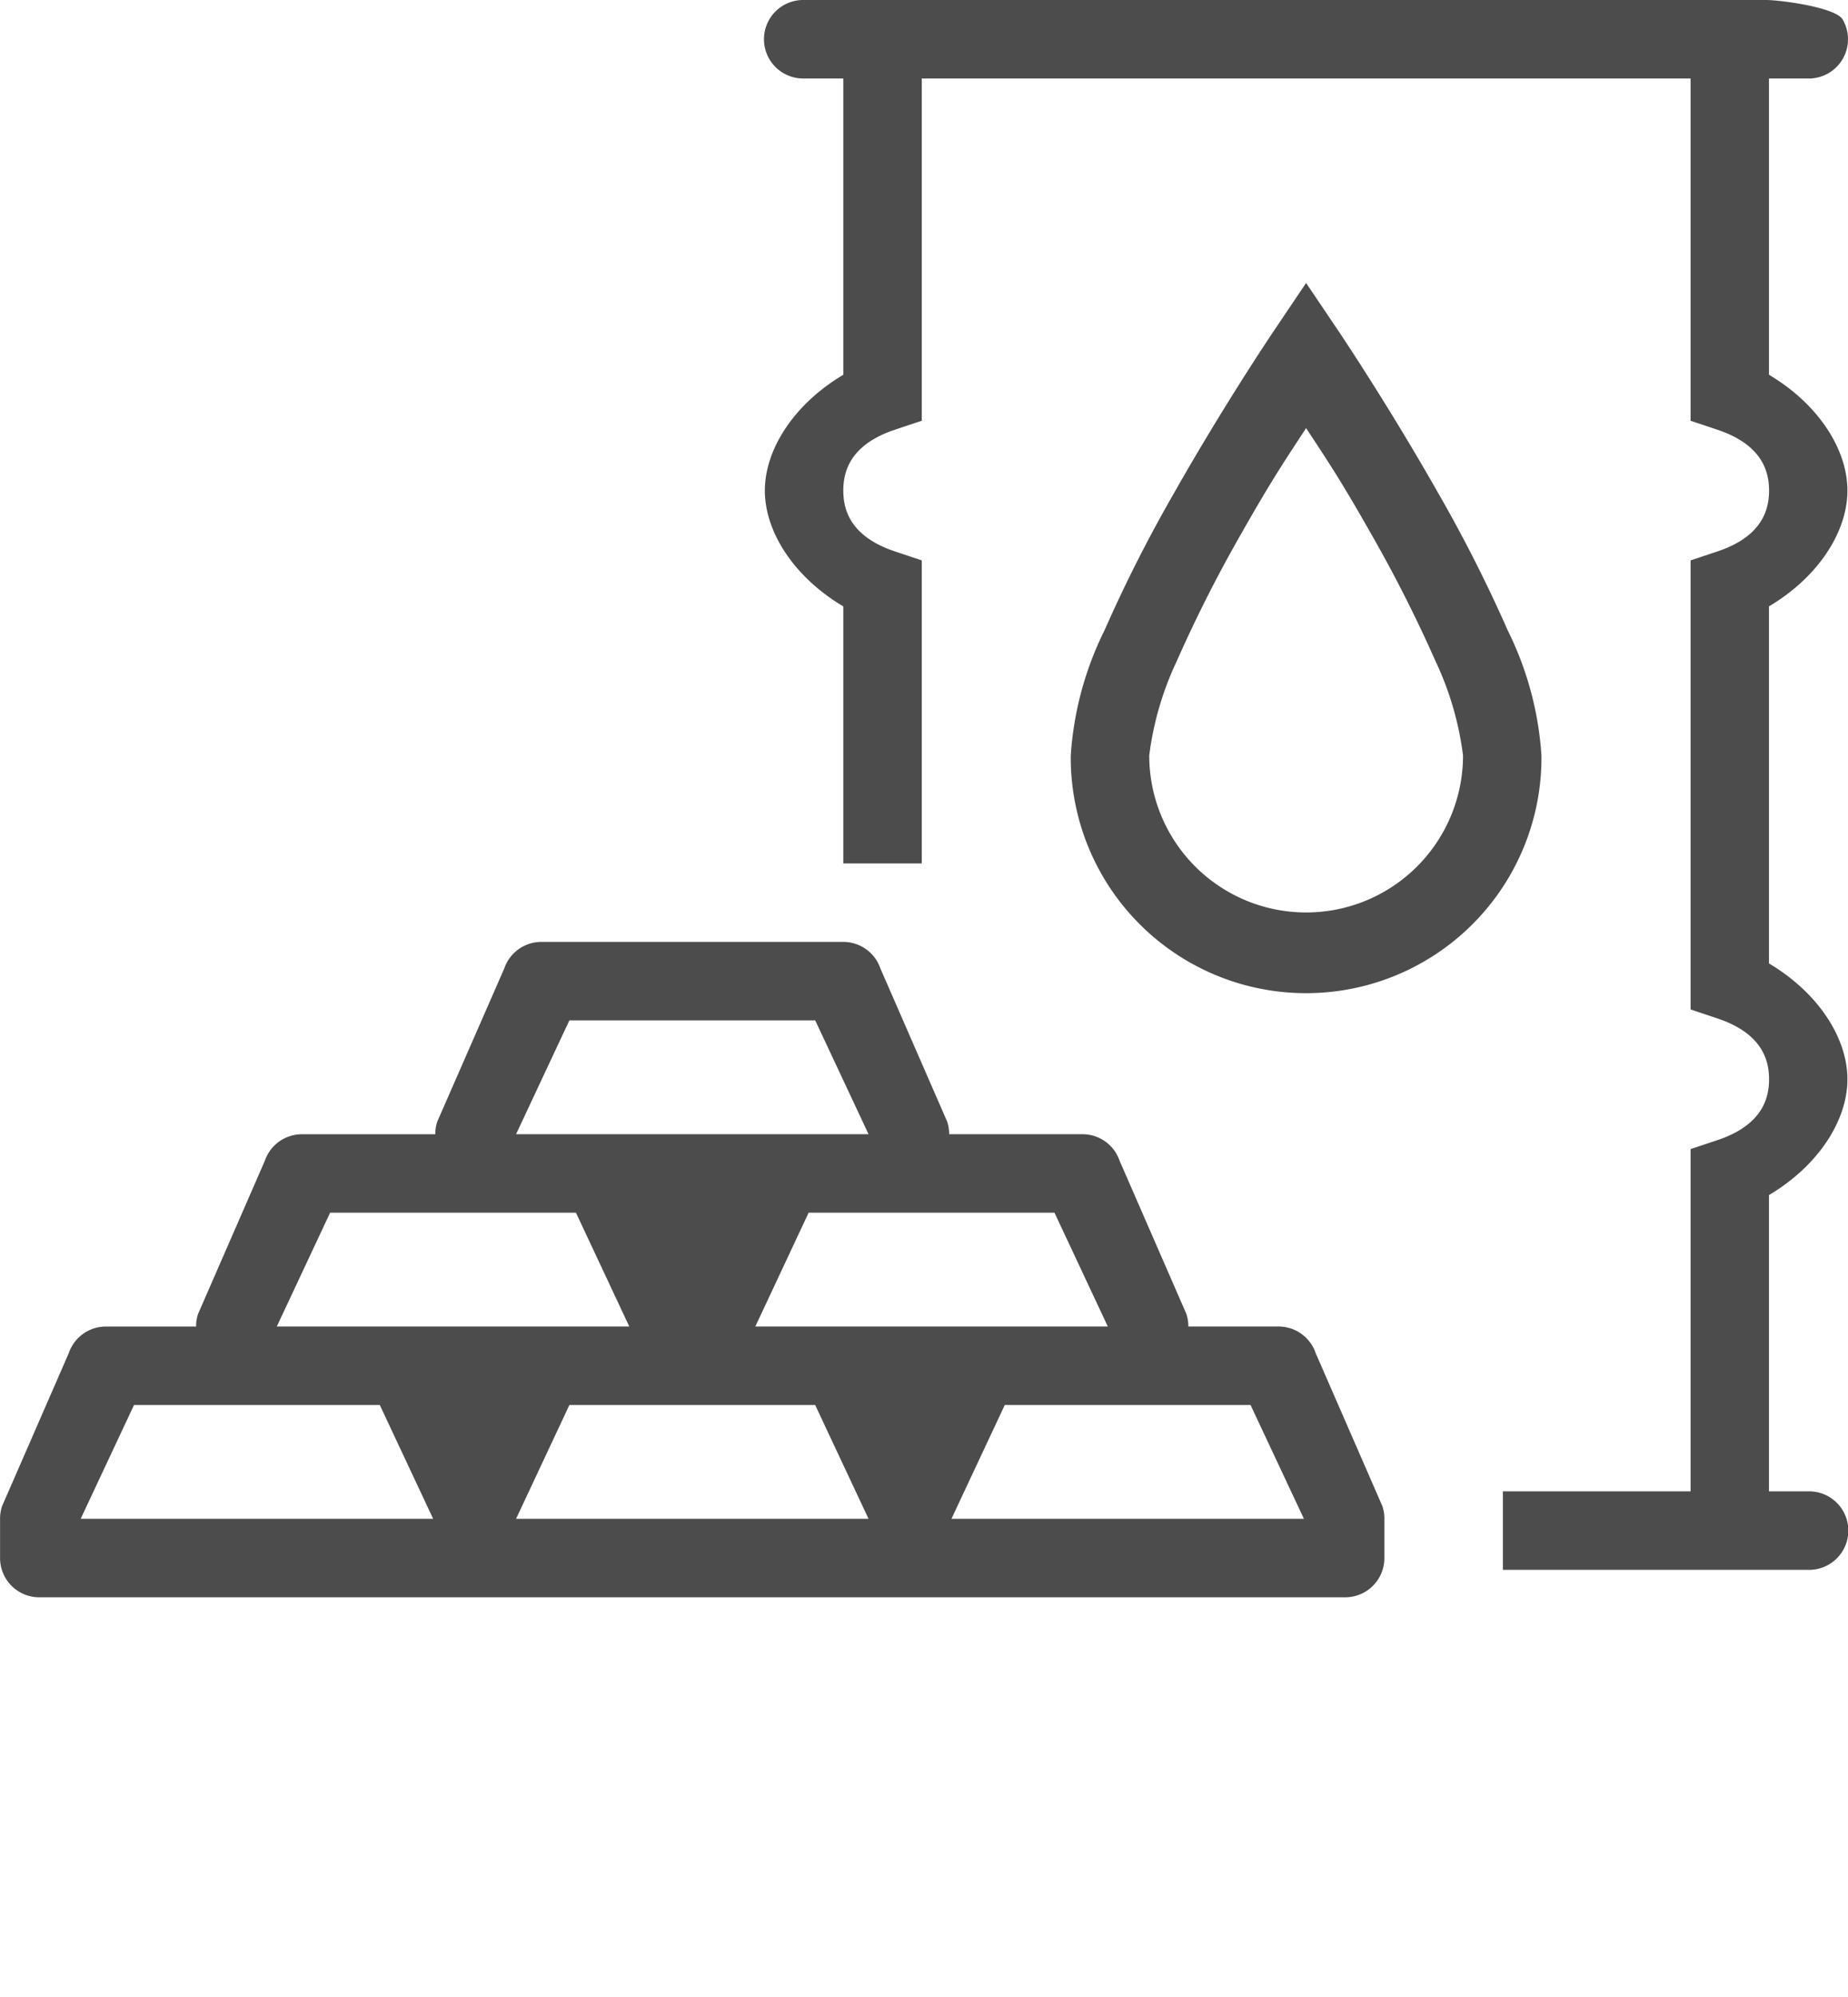 <svg xmlns="http://www.w3.org/2000/svg" 
viewBox="0 0 92.608 100" x="0px" y="0px">
    <path  data-name="Commodities 4" opacity="0.7"
        d="M93.283,10.32c.709-.01,3.53.362,3.888.975a1.966,1.966,0,0,1-1.726,2.957H93.479V29.089c2.488,1.479,3.931,3.746,3.931,5.8s-1.443,4.321-3.931,5.8V58.573c2.488,1.479,3.931,3.746,3.931,5.8s-1.443,4.321-3.931,5.8V85.012h1.966a1.966,1.966,0,1,1,0,3.931h-15.3V85.012h9.406V67.871l1.344-.449c2.234-.745,2.588-2.077,2.588-3.048s-.354-2.3-2.588-3.048l-1.344-.449V38.387l1.344-.449c2.234-.745,2.588-2.077,2.588-3.048s-.354-2.3-2.588-3.048l-1.344-.449V14.251H51.023V31.392l-1.344.449c-2.234.745-2.588,2.077-2.588,3.048s.354,2.3,2.588,3.048l1.344.449V53.563H47.091V40.691c-2.488-1.479-3.931-3.746-3.931-5.8s1.443-4.321,3.931-5.8V14.251H45.126a1.966,1.966,0,1,1,0-3.931Zm-23,14.174,1.632,2.419s2.493,3.7,4.995,8.116a71.892,71.892,0,0,1,3.474,6.857,16.484,16.484,0,0,1,1.693,6.273,11.794,11.794,0,1,1-23.587,0,16.484,16.484,0,0,1,1.693-6.273,71.892,71.892,0,0,1,3.474-6.857c2.5-4.419,4.995-8.116,4.995-8.116Zm0,7.267c-.9,1.386-1.6,2.379-3.2,5.2A68.823,68.823,0,0,0,63.8,43.435a15.586,15.586,0,0,0-1.378,4.722,7.862,7.862,0,1,0,15.725,0,15.586,15.586,0,0,0-1.378-4.722,68.819,68.819,0,0,0-3.282-6.473C71.889,34.14,71.185,33.147,70.285,31.761ZM47.093,57.494a1.966,1.966,0,0,1,1.858,1.332l3.344,7.666a1.966,1.966,0,0,1,.1.633h6.685a1.966,1.966,0,0,1,1.858,1.332l3.344,7.666a1.966,1.966,0,0,1,.1.633h4.522a1.966,1.966,0,0,1,1.858,1.332l3.344,7.666a1.966,1.966,0,0,1,.1.633v1.966a1.966,1.966,0,0,1-1.966,1.966H6.8a1.966,1.966,0,0,1-1.966-1.966V86.388a1.966,1.966,0,0,1,.1-.633l3.344-7.666a1.966,1.966,0,0,1,1.858-1.332h4.522a1.966,1.966,0,0,1,.1-.633l3.344-7.666a1.966,1.966,0,0,1,1.858-1.332h6.685a1.966,1.966,0,0,1,.1-.633L30.1,58.826a1.966,1.966,0,0,1,1.858-1.332Zm-1.409,3.931H33.364l-2.672,5.7H48.356Zm11.99,9.631H45.354l-2.672,5.7H60.346Zm-23.98,0H21.374l-2.672,5.7H36.366ZM67.5,80.688H55.182l-2.672,5.7H70.174Zm-21.818,0H33.364l-2.672,5.7H48.356Zm-21.818,0H11.546l-2.672,5.7H26.538Z"
        transform="translate(-4.831 -10.32)" />
</svg>